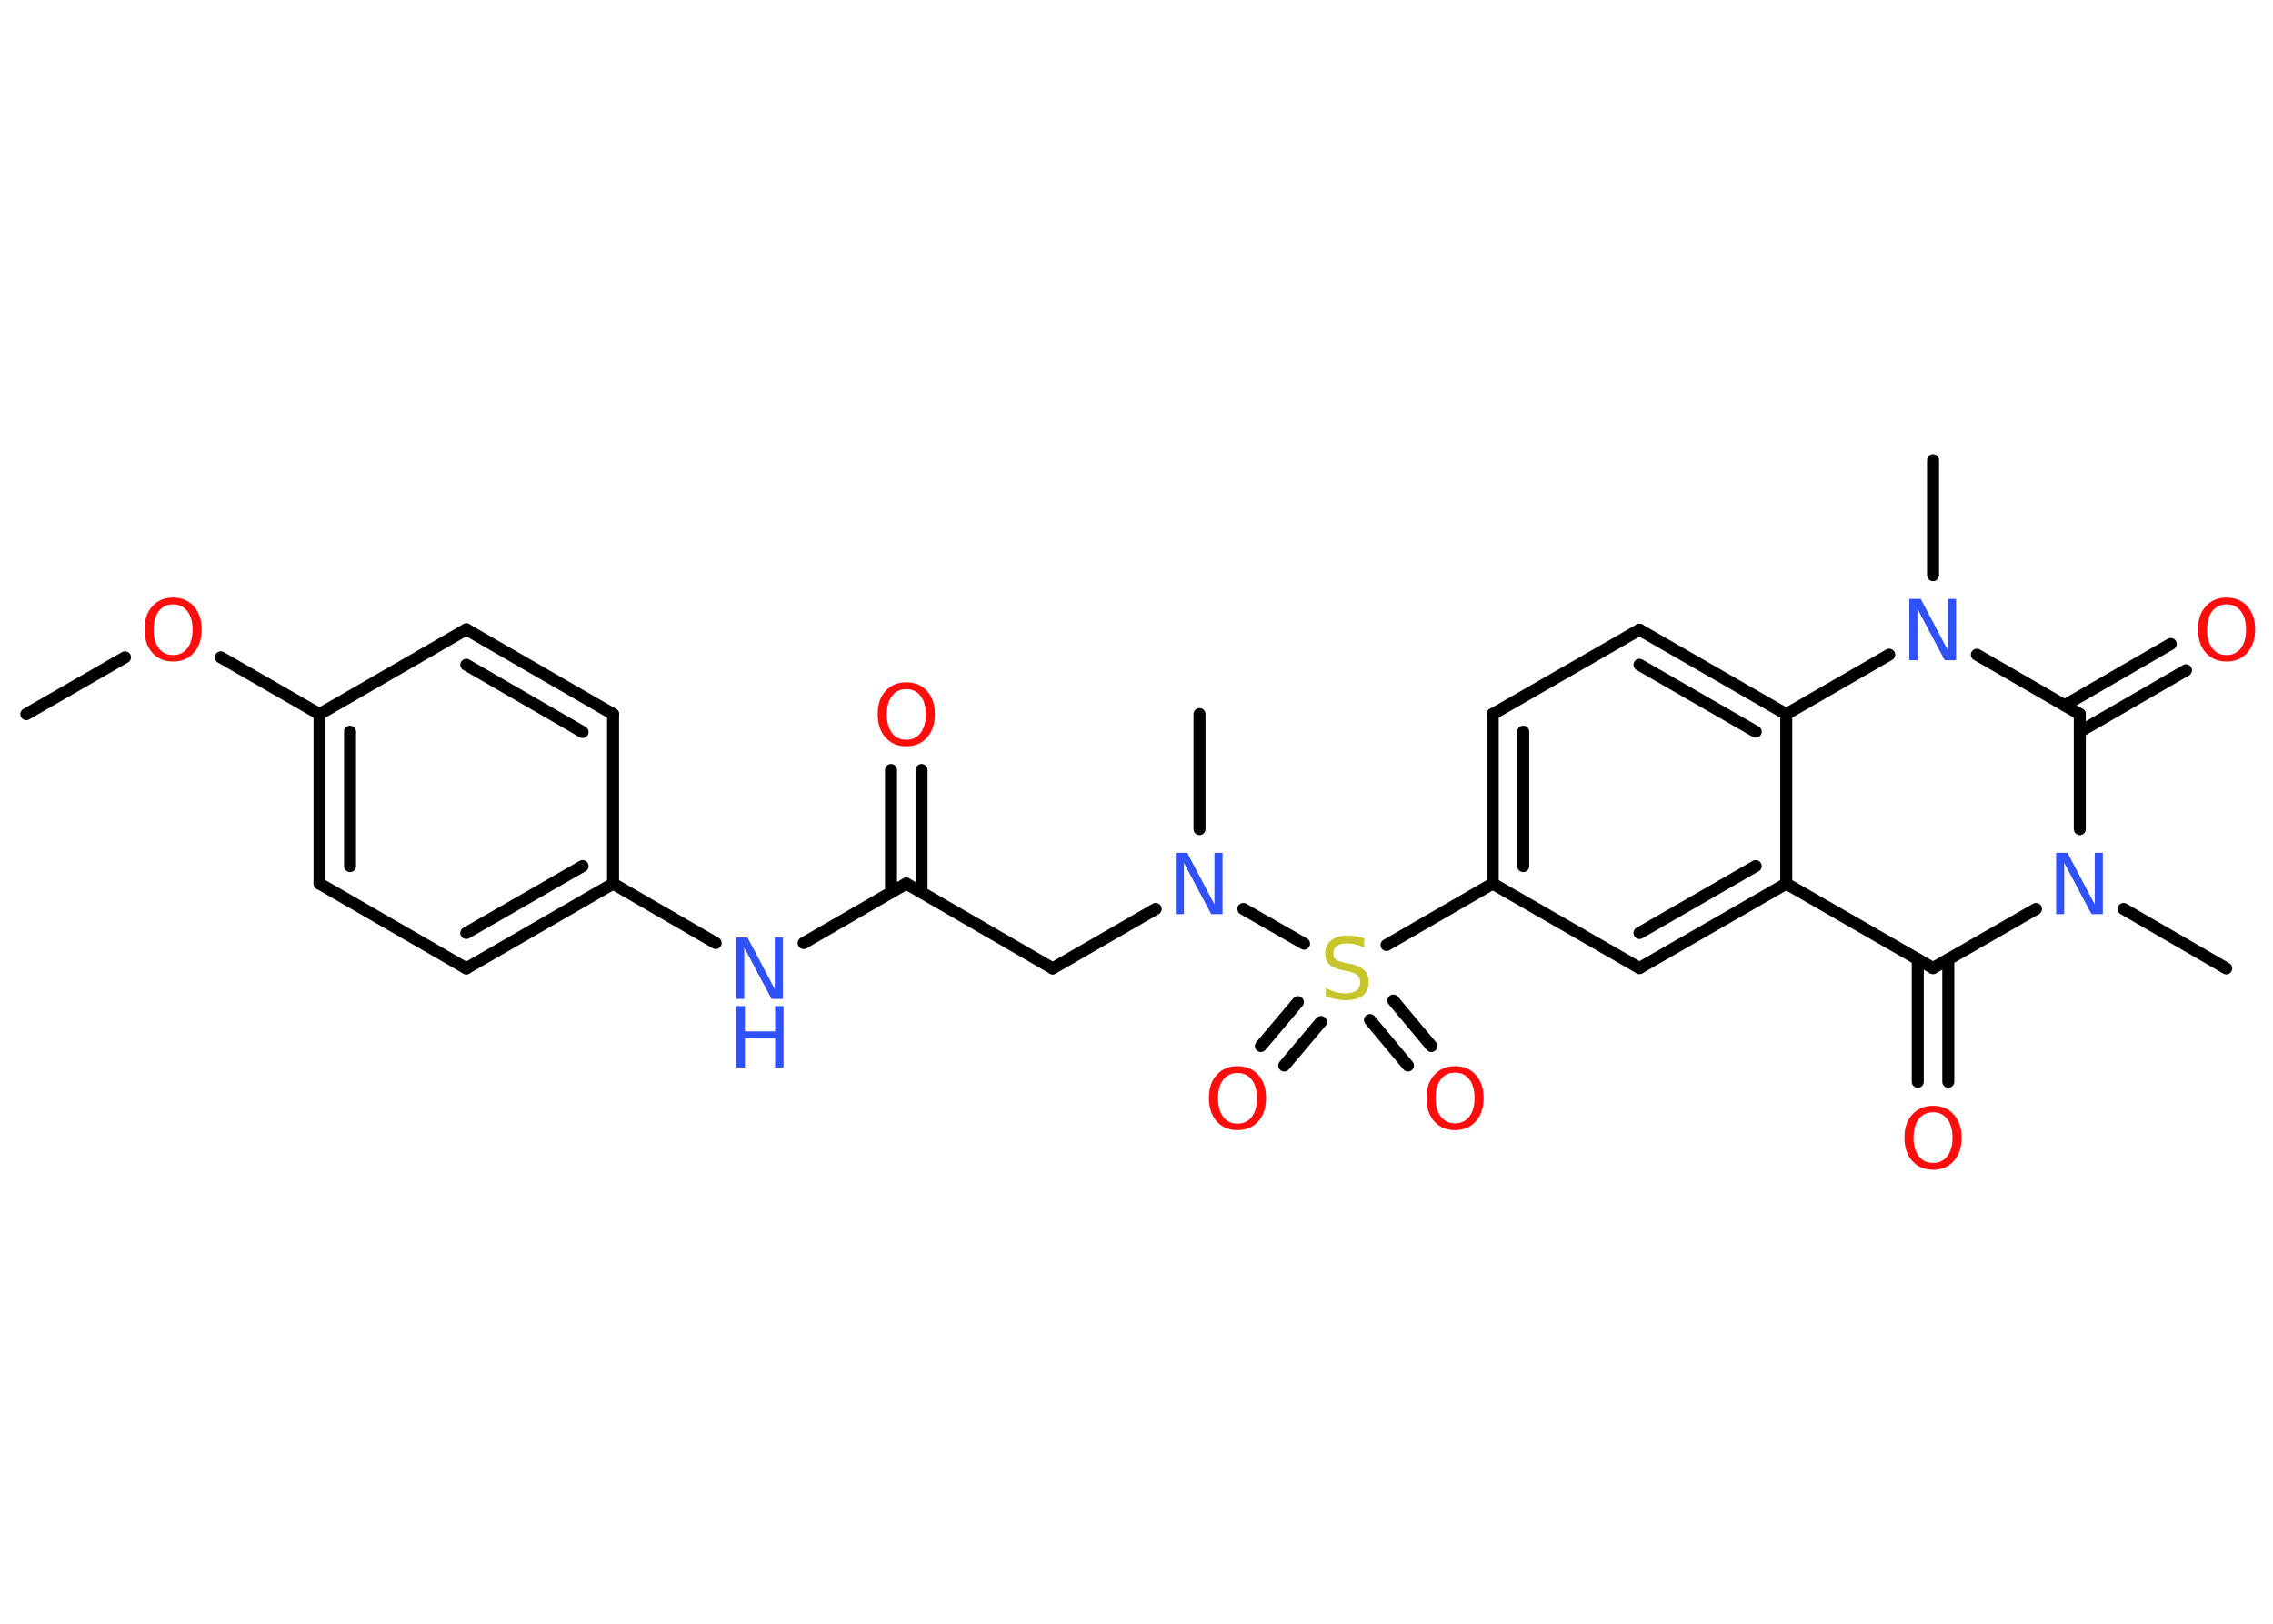 <?xml version='1.0' encoding='UTF-8'?>
<!DOCTYPE svg PUBLIC "-//W3C//DTD SVG 1.1//EN" "http://www.w3.org/Graphics/SVG/1.1/DTD/svg11.dtd">
<svg version='1.2' xmlns='http://www.w3.org/2000/svg' xmlns:xlink='http://www.w3.org/1999/xlink' width='70.0mm' height='50.0mm' viewBox='0 0 70.0 50.0'>
  <desc>Generated by the Chemistry Development Kit (http://github.com/cdk)</desc>
  <g stroke-linecap='round' stroke-linejoin='round' stroke='#000000' stroke-width='.37' fill='#FF0D0D'>
    <rect x='.0' y='.0' width='70.0' height='50.0' fill='#FFFFFF' stroke='none'/>
    <g id='mol1' class='mol'>
      <line id='mol1bnd1' class='bond' x1='.81' y1='21.99' x2='3.85' y2='20.24'/>
      <line id='mol1bnd2' class='bond' x1='6.8' y1='20.24' x2='9.84' y2='21.99'/>
      <g id='mol1bnd3' class='bond'>
        <line x1='9.84' y1='21.99' x2='9.84' y2='27.21'/>
        <line x1='10.78' y1='22.53' x2='10.78' y2='26.67'/>
      </g>
      <line id='mol1bnd4' class='bond' x1='9.84' y1='27.21' x2='14.36' y2='29.82'/>
      <g id='mol1bnd5' class='bond'>
        <line x1='14.36' y1='29.82' x2='18.88' y2='27.21'/>
        <line x1='14.36' y1='28.73' x2='17.94' y2='26.67'/>
      </g>
      <line id='mol1bnd6' class='bond' x1='18.88' y1='27.21' x2='22.04' y2='29.04'/>
      <line id='mol1bnd7' class='bond' x1='24.75' y1='29.04' x2='27.91' y2='27.21'/>
      <g id='mol1bnd8' class='bond'>
        <line x1='27.44' y1='27.48' x2='27.44' y2='23.71'/>
        <line x1='28.38' y1='27.48' x2='28.38' y2='23.71'/>
      </g>
      <line id='mol1bnd9' class='bond' x1='27.91' y1='27.21' x2='32.42' y2='29.82'/>
      <line id='mol1bnd10' class='bond' x1='32.42' y1='29.82' x2='35.59' y2='27.99'/>
      <line id='mol1bnd11' class='bond' x1='36.94' y1='25.53' x2='36.94' y2='21.99'/>
      <line id='mol1bnd12' class='bond' x1='38.29' y1='27.99' x2='40.16' y2='29.06'/>
      <g id='mol1bnd13' class='bond'>
        <line x1='40.68' y1='31.47' x2='39.55' y2='32.81'/>
        <line x1='39.97' y1='30.86' x2='38.83' y2='32.21'/>
      </g>
      <g id='mol1bnd14' class='bond'>
        <line x1='42.91' y1='30.81' x2='44.08' y2='32.21'/>
        <line x1='42.19' y1='31.41' x2='43.36' y2='32.81'/>
      </g>
      <line id='mol1bnd15' class='bond' x1='42.7' y1='29.1' x2='45.97' y2='27.21'/>
      <g id='mol1bnd16' class='bond'>
        <line x1='45.97' y1='21.99' x2='45.97' y2='27.21'/>
        <line x1='46.91' y1='22.53' x2='46.91' y2='26.67'/>
      </g>
      <line id='mol1bnd17' class='bond' x1='45.97' y1='21.99' x2='50.49' y2='19.39'/>
      <g id='mol1bnd18' class='bond'>
        <line x1='55.01' y1='21.99' x2='50.49' y2='19.39'/>
        <line x1='54.07' y1='22.53' x2='50.49' y2='20.47'/>
      </g>
      <line id='mol1bnd19' class='bond' x1='55.01' y1='21.99' x2='55.01' y2='27.21'/>
      <g id='mol1bnd20' class='bond'>
        <line x1='50.49' y1='29.81' x2='55.01' y2='27.21'/>
        <line x1='50.49' y1='28.73' x2='54.07' y2='26.67'/>
      </g>
      <line id='mol1bnd21' class='bond' x1='45.97' y1='27.21' x2='50.49' y2='29.81'/>
      <line id='mol1bnd22' class='bond' x1='55.01' y1='27.21' x2='59.53' y2='29.81'/>
      <g id='mol1bnd23' class='bond'>
        <line x1='60.0' y1='29.54' x2='60.0' y2='33.31'/>
        <line x1='59.06' y1='29.54' x2='59.06' y2='33.31'/>
      </g>
      <line id='mol1bnd24' class='bond' x1='59.53' y1='29.81' x2='62.7' y2='27.99'/>
      <line id='mol1bnd25' class='bond' x1='65.4' y1='27.99' x2='68.56' y2='29.82'/>
      <line id='mol1bnd26' class='bond' x1='64.05' y1='25.53' x2='64.05' y2='21.99'/>
      <g id='mol1bnd27' class='bond'>
        <line x1='63.58' y1='21.72' x2='66.85' y2='19.83'/>
        <line x1='64.05' y1='22.53' x2='67.32' y2='20.64'/>
      </g>
      <line id='mol1bnd28' class='bond' x1='64.05' y1='21.99' x2='60.88' y2='20.16'/>
      <line id='mol1bnd29' class='bond' x1='55.01' y1='21.99' x2='58.18' y2='20.16'/>
      <line id='mol1bnd30' class='bond' x1='59.53' y1='17.71' x2='59.53' y2='14.17'/>
      <line id='mol1bnd31' class='bond' x1='18.88' y1='27.21' x2='18.88' y2='21.99'/>
      <g id='mol1bnd32' class='bond'>
        <line x1='18.88' y1='21.99' x2='14.36' y2='19.38'/>
        <line x1='17.94' y1='22.54' x2='14.36' y2='20.47'/>
      </g>
      <line id='mol1bnd33' class='bond' x1='9.84' y1='21.99' x2='14.36' y2='19.38'/>
      <path id='mol1atm2' class='atom' d='M5.33 18.61q-.28 .0 -.44 .21q-.16 .21 -.16 .57q.0 .36 .16 .57q.16 .21 .44 .21q.28 .0 .44 -.21q.16 -.21 .16 -.57q.0 -.36 -.16 -.57q-.16 -.21 -.44 -.21zM5.33 18.4q.4 .0 .64 .27q.24 .27 .24 .71q.0 .45 -.24 .72q-.24 .27 -.64 .27q-.4 .0 -.64 -.27q-.24 -.27 -.24 -.72q.0 -.45 .24 -.71q.24 -.27 .64 -.27z' stroke='none'/>
      <g id='mol1atm7' class='atom'>
        <path d='M22.68 28.87h.34l.84 1.59v-1.59h.25v1.89h-.35l-.84 -1.58v1.58h-.25v-1.89z' stroke='none' fill='#3050F8'/>
        <path d='M22.68 30.98h.26v.78h.93v-.78h.26v1.89h-.26v-.9h-.93v.9h-.26v-1.89z' stroke='none' fill='#3050F8'/>
      </g>
      <path id='mol1atm9' class='atom' d='M27.91 21.22q-.28 .0 -.44 .21q-.16 .21 -.16 .57q.0 .36 .16 .57q.16 .21 .44 .21q.28 .0 .44 -.21q.16 -.21 .16 -.57q.0 -.36 -.16 -.57q-.16 -.21 -.44 -.21zM27.91 21.01q.4 .0 .64 .27q.24 .27 .24 .71q.0 .45 -.24 .72q-.24 .27 -.64 .27q-.4 .0 -.64 -.27q-.24 -.27 -.24 -.72q.0 -.45 .24 -.71q.24 -.27 .64 -.27z' stroke='none'/>
      <path id='mol1atm11' class='atom' d='M36.22 26.26h.34l.84 1.59v-1.59h.25v1.89h-.35l-.84 -1.58v1.58h-.25v-1.89z' stroke='none' fill='#3050F8'/>
      <path id='mol1atm13' class='atom' d='M42.01 28.93v.25q-.14 -.07 -.27 -.1q-.13 -.03 -.25 -.03q-.21 .0 -.32 .08q-.11 .08 -.11 .23q.0 .12 .08 .19q.08 .06 .29 .1l.16 .03q.28 .06 .42 .19q.14 .14 .14 .37q.0 .27 -.18 .42q-.18 .14 -.54 .14q-.13 .0 -.29 -.03q-.15 -.03 -.31 -.09v-.26q.16 .09 .31 .13q.15 .04 .29 .04q.22 .0 .34 -.09q.12 -.09 .12 -.25q.0 -.14 -.09 -.22q-.09 -.08 -.28 -.12l-.16 -.03q-.29 -.06 -.42 -.18q-.13 -.12 -.13 -.34q.0 -.25 .18 -.4q.18 -.15 .49 -.15q.13 .0 .27 .02q.14 .02 .28 .07z' stroke='none' fill='#C6C62C'/>
      <path id='mol1atm14' class='atom' d='M38.11 33.04q-.28 .0 -.44 .21q-.16 .21 -.16 .57q.0 .36 .16 .57q.16 .21 .44 .21q.28 .0 .44 -.21q.16 -.21 .16 -.57q.0 -.36 -.16 -.57q-.16 -.21 -.44 -.21zM38.11 32.83q.4 .0 .64 .27q.24 .27 .24 .71q.0 .45 -.24 .72q-.24 .27 -.64 .27q-.4 .0 -.64 -.27q-.24 -.27 -.24 -.72q.0 -.45 .24 -.71q.24 -.27 .64 -.27z' stroke='none'/>
      <path id='mol1atm15' class='atom' d='M44.81 33.03q-.28 .0 -.44 .21q-.16 .21 -.16 .57q.0 .36 .16 .57q.16 .21 .44 .21q.28 .0 .44 -.21q.16 -.21 .16 -.57q.0 -.36 -.16 -.57q-.16 -.21 -.44 -.21zM44.81 32.83q.4 .0 .64 .27q.24 .27 .24 .71q.0 .45 -.24 .72q-.24 .27 -.64 .27q-.4 .0 -.64 -.27q-.24 -.27 -.24 -.72q.0 -.45 .24 -.71q.24 -.27 .64 -.27z' stroke='none'/>
      <path id='mol1atm23' class='atom' d='M59.53 34.25q-.28 .0 -.44 .21q-.16 .21 -.16 .57q.0 .36 .16 .57q.16 .21 .44 .21q.28 .0 .44 -.21q.16 -.21 .16 -.57q.0 -.36 -.16 -.57q-.16 -.21 -.44 -.21zM59.53 34.05q.4 .0 .64 .27q.24 .27 .24 .71q.0 .45 -.24 .72q-.24 .27 -.64 .27q-.4 .0 -.64 -.27q-.24 -.27 -.24 -.72q.0 -.45 .24 -.71q.24 -.27 .64 -.27z' stroke='none'/>
      <path id='mol1atm24' class='atom' d='M63.33 26.26h.34l.84 1.59v-1.59h.25v1.89h-.35l-.84 -1.58v1.58h-.25v-1.89z' stroke='none' fill='#3050F8'/>
      <path id='mol1atm27' class='atom' d='M68.57 18.61q-.28 .0 -.44 .21q-.16 .21 -.16 .57q.0 .36 .16 .57q.16 .21 .44 .21q.28 .0 .44 -.21q.16 -.21 .16 -.57q.0 -.36 -.16 -.57q-.16 -.21 -.44 -.21zM68.57 18.4q.4 .0 .64 .27q.24 .27 .24 .71q.0 .45 -.24 .72q-.24 .27 -.64 .27q-.4 .0 -.64 -.27q-.24 -.27 -.24 -.72q.0 -.45 .24 -.71q.24 -.27 .64 -.27z' stroke='none'/>
      <path id='mol1atm28' class='atom' d='M58.81 18.44h.34l.84 1.59v-1.59h.25v1.89h-.35l-.84 -1.58v1.58h-.25v-1.89z' stroke='none' fill='#3050F8'/>
    </g>
  </g>
</svg>
